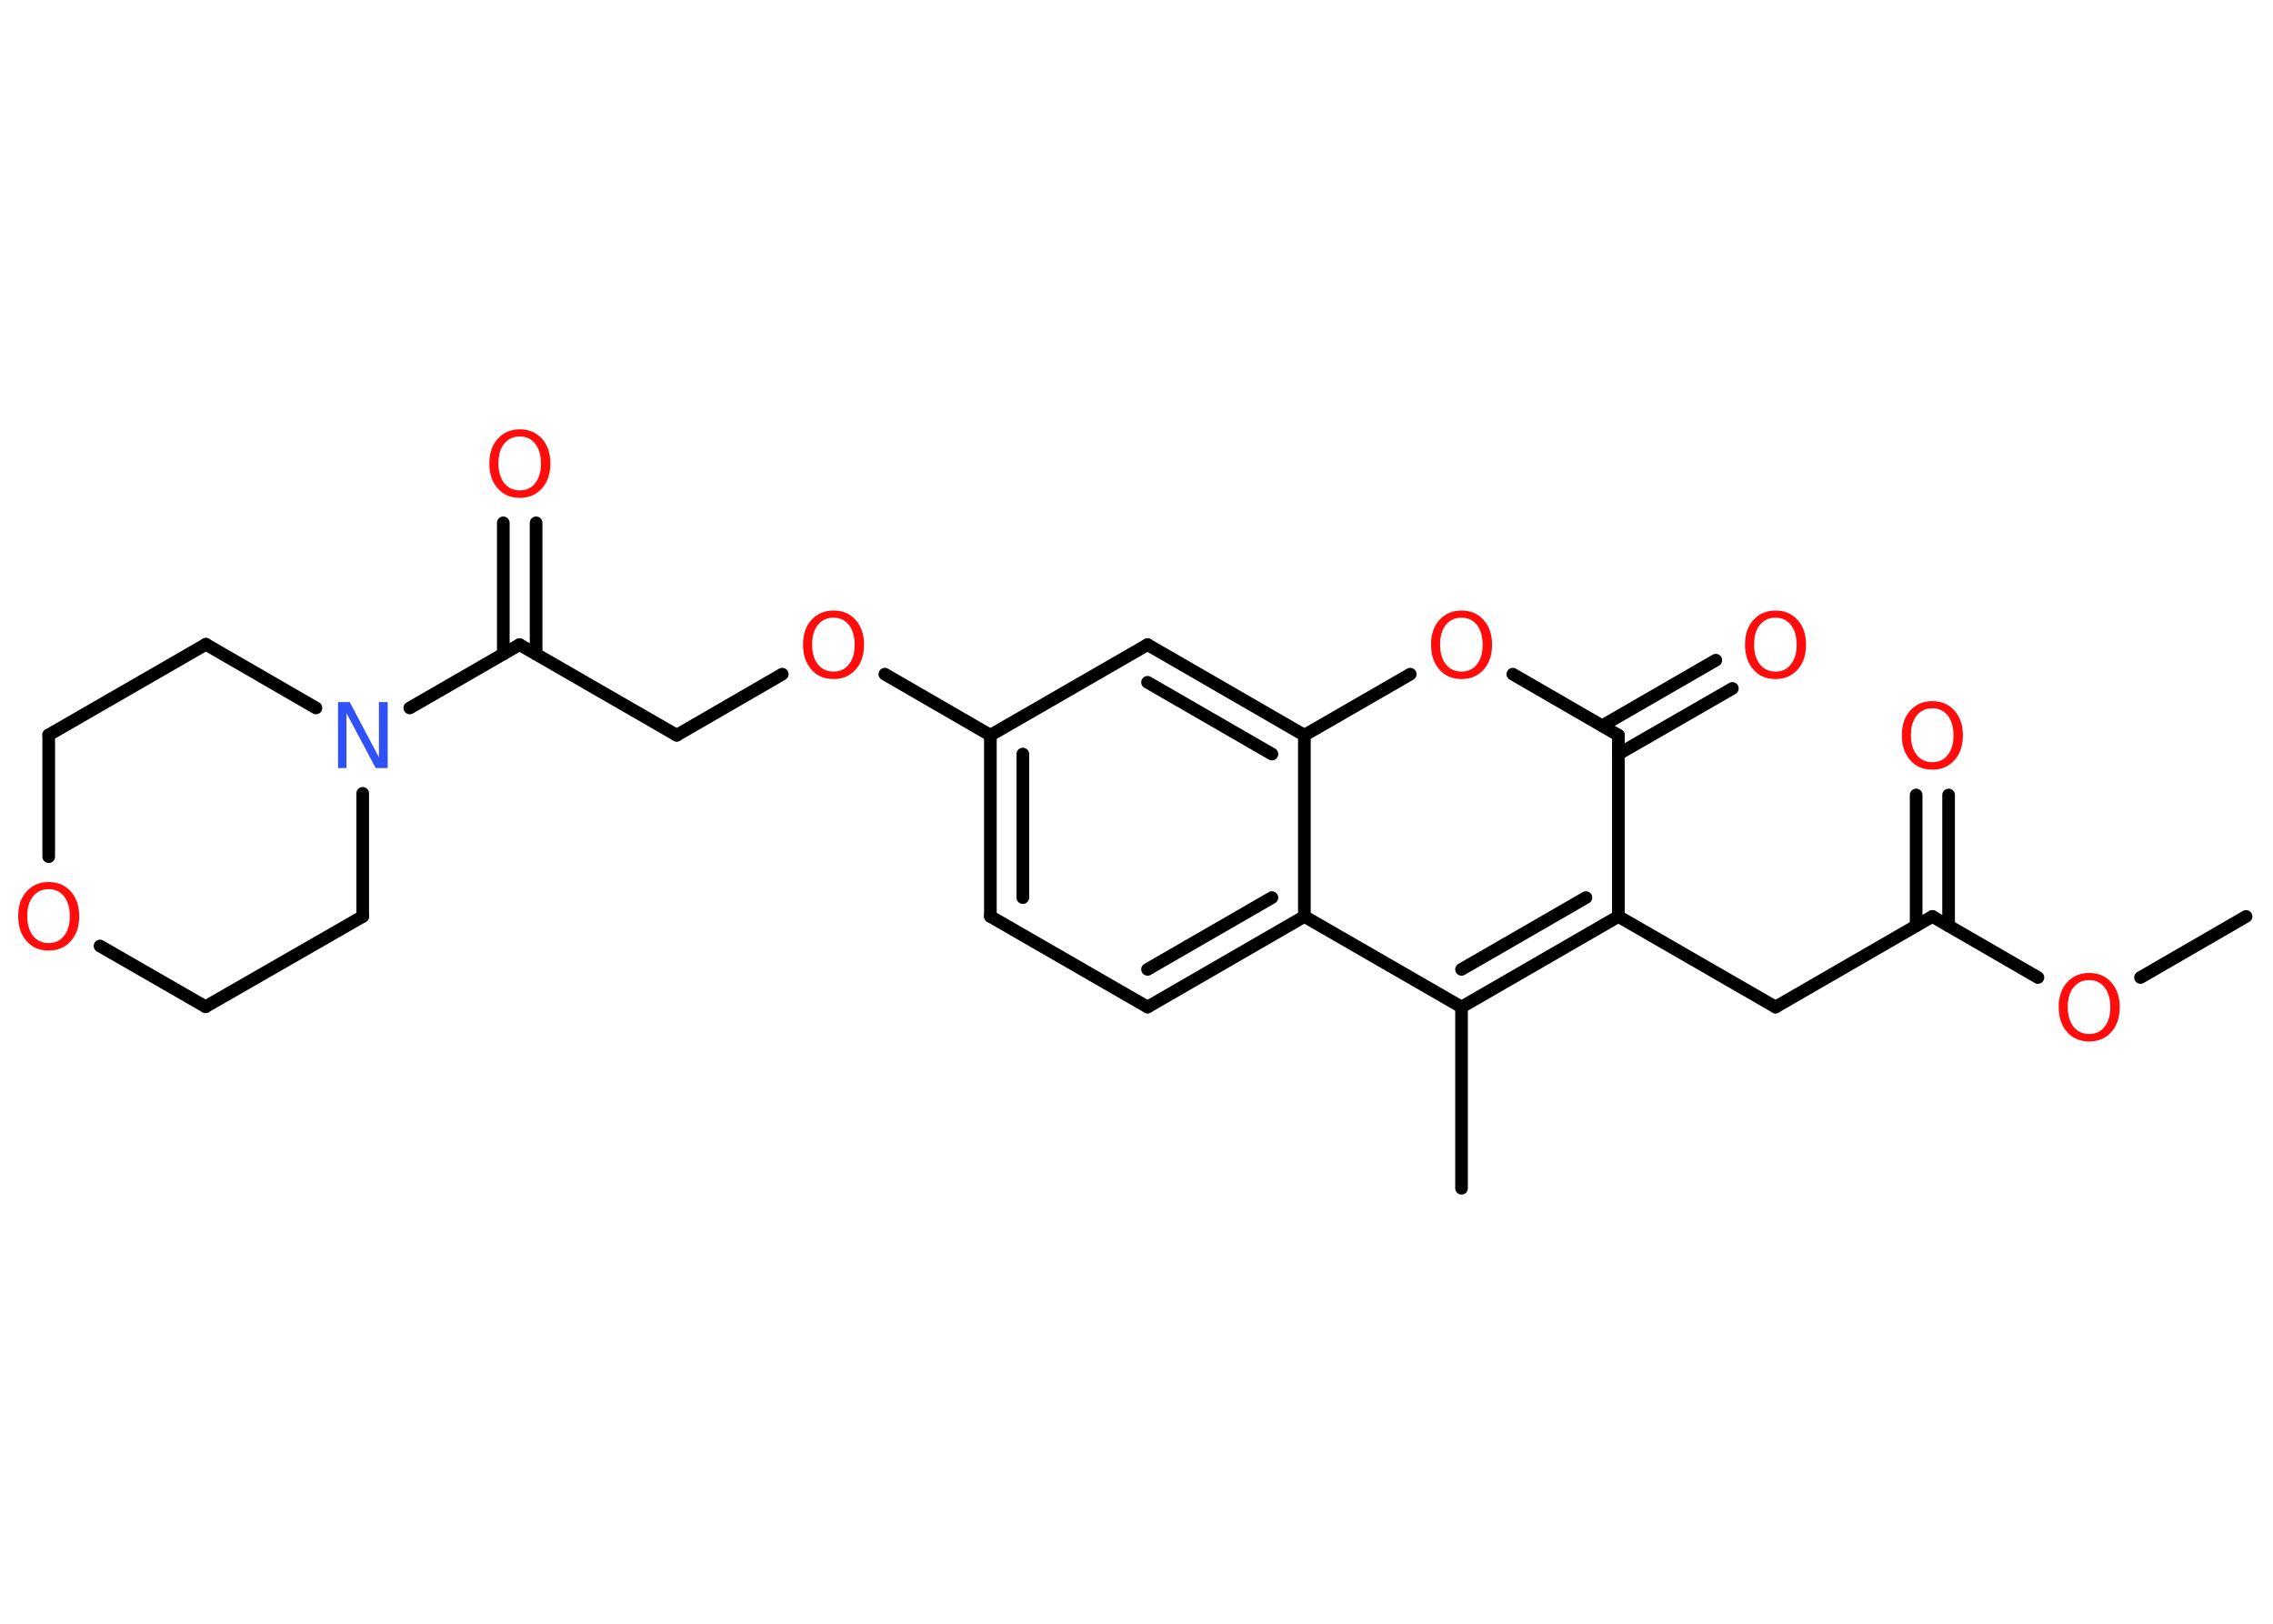 <?xml version='1.0' encoding='UTF-8'?>
<!DOCTYPE svg PUBLIC "-//W3C//DTD SVG 1.1//EN" "http://www.w3.org/Graphics/SVG/1.1/DTD/svg11.dtd">
<svg version='1.2' xmlns='http://www.w3.org/2000/svg' xmlns:xlink='http://www.w3.org/1999/xlink' width='70.0mm' height='50.0mm' viewBox='0 0 70.0 50.0'>
  <desc>Generated by the Chemistry Development Kit (http://github.com/cdk)</desc>
  <g stroke-linecap='round' stroke-linejoin='round' stroke='#000000' stroke-width='.39' fill='#FF0D0D'>
    <rect x='.0' y='.0' width='70.0' height='50.0' fill='#FFFFFF' stroke='none'/>
    <g id='mol1' class='mol'>
      <line id='mol1bnd1' class='bond' x1='69.17' y1='28.22' x2='65.92' y2='30.1'/>
      <line id='mol1bnd2' class='bond' x1='62.76' y1='30.1' x2='59.51' y2='28.22'/>
      <g id='mol1bnd3' class='bond'>
        <line x1='59.01' y1='28.51' x2='59.01' y2='24.48'/>
        <line x1='60.01' y1='28.51' x2='60.01' y2='24.48'/>
      </g>
      <line id='mol1bnd4' class='bond' x1='59.51' y1='28.22' x2='54.68' y2='31.01'/>
      <line id='mol1bnd5' class='bond' x1='54.68' y1='31.01' x2='49.84' y2='28.22'/>
      <g id='mol1bnd6' class='bond'>
        <line x1='45.01' y1='31.01' x2='49.84' y2='28.22'/>
        <line x1='45.01' y1='29.85' x2='48.84' y2='27.64'/>
      </g>
      <line id='mol1bnd7' class='bond' x1='45.01' y1='31.01' x2='45.01' y2='36.59'/>
      <line id='mol1bnd8' class='bond' x1='45.01' y1='31.01' x2='40.17' y2='28.22'/>
      <g id='mol1bnd9' class='bond'>
        <line x1='35.34' y1='31.01' x2='40.17' y2='28.22'/>
        <line x1='35.34' y1='29.85' x2='39.17' y2='27.64'/>
      </g>
      <line id='mol1bnd10' class='bond' x1='35.34' y1='31.01' x2='30.5' y2='28.22'/>
      <g id='mol1bnd11' class='bond'>
        <line x1='30.5' y1='22.64' x2='30.5' y2='28.22'/>
        <line x1='31.5' y1='23.22' x2='31.5' y2='27.64'/>
      </g>
      <line id='mol1bnd12' class='bond' x1='30.5' y1='22.64' x2='27.25' y2='20.76'/>
      <line id='mol1bnd13' class='bond' x1='24.09' y1='20.76' x2='20.84' y2='22.64'/>
      <line id='mol1bnd14' class='bond' x1='20.84' y1='22.64' x2='16.0' y2='19.85'/>
      <g id='mol1bnd15' class='bond'>
        <line x1='15.5' y1='20.14' x2='15.5' y2='16.1'/>
        <line x1='16.51' y1='20.14' x2='16.51' y2='16.1'/>
      </g>
      <line id='mol1bnd16' class='bond' x1='16.0' y1='19.85' x2='12.62' y2='21.8'/>
      <line id='mol1bnd17' class='bond' x1='11.17' y1='24.43' x2='11.17' y2='28.22'/>
      <line id='mol1bnd18' class='bond' x1='11.17' y1='28.22' x2='6.33' y2='31.0'/>
      <line id='mol1bnd19' class='bond' x1='6.33' y1='31.0' x2='3.08' y2='29.13'/>
      <line id='mol1bnd20' class='bond' x1='1.5' y1='26.38' x2='1.5' y2='22.63'/>
      <line id='mol1bnd21' class='bond' x1='1.5' y1='22.63' x2='6.34' y2='19.84'/>
      <line id='mol1bnd22' class='bond' x1='9.73' y1='21.8' x2='6.34' y2='19.84'/>
      <line id='mol1bnd23' class='bond' x1='30.5' y1='22.64' x2='35.34' y2='19.85'/>
      <g id='mol1bnd24' class='bond'>
        <line x1='40.17' y1='22.64' x2='35.34' y2='19.85'/>
        <line x1='39.17' y1='23.22' x2='35.34' y2='21.01'/>
      </g>
      <line id='mol1bnd25' class='bond' x1='40.17' y1='28.22' x2='40.17' y2='22.64'/>
      <line id='mol1bnd26' class='bond' x1='40.17' y1='22.64' x2='43.43' y2='20.76'/>
      <line id='mol1bnd27' class='bond' x1='46.59' y1='20.76' x2='49.84' y2='22.64'/>
      <line id='mol1bnd28' class='bond' x1='49.84' y1='28.22' x2='49.84' y2='22.64'/>
      <g id='mol1bnd29' class='bond'>
        <line x1='49.34' y1='22.35' x2='52.84' y2='20.33'/>
        <line x1='49.84' y1='23.22' x2='53.35' y2='21.2'/>
      </g>
      <path id='mol1atm2' class='atom' d='M64.34 30.18q-.3 .0 -.48 .22q-.18 .22 -.18 .61q.0 .38 .18 .61q.18 .22 .48 .22q.3 .0 .47 -.22q.18 -.22 .18 -.61q.0 -.38 -.18 -.61q-.18 -.22 -.47 -.22zM64.34 29.96q.42 .0 .68 .29q.26 .29 .26 .76q.0 .48 -.26 .77q-.26 .29 -.68 .29q-.43 .0 -.68 -.29q-.26 -.29 -.26 -.77q.0 -.48 .26 -.76q.26 -.29 .68 -.29z' stroke='none'/>
      <path id='mol1atm4' class='atom' d='M59.51 21.81q-.3 .0 -.48 .22q-.18 .22 -.18 .61q.0 .38 .18 .61q.18 .22 .48 .22q.3 .0 .47 -.22q.18 -.22 .18 -.61q.0 -.38 -.18 -.61q-.18 -.22 -.47 -.22zM59.51 21.59q.42 .0 .68 .29q.26 .29 .26 .76q.0 .48 -.26 .77q-.26 .29 -.68 .29q-.43 .0 -.68 -.29q-.26 -.29 -.26 -.77q.0 -.48 .26 -.76q.26 -.29 .68 -.29z' stroke='none'/>
      <path id='mol1atm13' class='atom' d='M25.67 19.02q-.3 .0 -.48 .22q-.18 .22 -.18 .61q.0 .38 .18 .61q.18 .22 .48 .22q.3 .0 .47 -.22q.18 -.22 .18 -.61q.0 -.38 -.18 -.61q-.18 -.22 -.47 -.22zM25.67 18.8q.42 .0 .68 .29q.26 .29 .26 .76q.0 .48 -.26 .77q-.26 .29 -.68 .29q-.43 .0 -.68 -.29q-.26 -.29 -.26 -.77q.0 -.48 .26 -.76q.26 -.29 .68 -.29z' stroke='none'/>
      <path id='mol1atm16' class='atom' d='M16.01 13.44q-.3 .0 -.48 .22q-.18 .22 -.18 .61q.0 .38 .18 .61q.18 .22 .48 .22q.3 .0 .47 -.22q.18 -.22 .18 -.61q.0 -.38 -.18 -.61q-.18 -.22 -.47 -.22zM16.01 13.22q.42 .0 .68 .29q.26 .29 .26 .76q.0 .48 -.26 .77q-.26 .29 -.68 .29q-.43 .0 -.68 -.29q-.26 -.29 -.26 -.77q.0 -.48 .26 -.76q.26 -.29 .68 -.29z' stroke='none'/>
      <path id='mol1atm17' class='atom' d='M10.4 21.62h.37l.9 1.7v-1.7h.27v2.03h-.37l-.9 -1.69v1.69h-.26v-2.03z' stroke='none' fill='#3050F8'/>
      <path id='mol1atm20' class='atom' d='M1.5 27.38q-.3 .0 -.48 .22q-.18 .22 -.18 .61q.0 .38 .18 .61q.18 .22 .48 .22q.3 .0 .47 -.22q.18 -.22 .18 -.61q.0 -.38 -.18 -.61q-.18 -.22 -.47 -.22zM1.5 27.16q.42 .0 .68 .29q.26 .29 .26 .76q.0 .48 -.26 .77q-.26 .29 -.68 .29q-.43 .0 -.68 -.29q-.26 -.29 -.26 -.77q.0 -.48 .26 -.76q.26 -.29 .68 -.29z' stroke='none'/>
      <path id='mol1atm25' class='atom' d='M45.01 19.02q-.3 .0 -.48 .22q-.18 .22 -.18 .61q.0 .38 .18 .61q.18 .22 .48 .22q.3 .0 .47 -.22q.18 -.22 .18 -.61q.0 -.38 -.18 -.61q-.18 -.22 -.47 -.22zM45.01 18.8q.42 .0 .68 .29q.26 .29 .26 .76q.0 .48 -.26 .77q-.26 .29 -.68 .29q-.43 .0 -.68 -.29q-.26 -.29 -.26 -.77q.0 -.48 .26 -.76q.26 -.29 .68 -.29z' stroke='none'/>
      <path id='mol1atm27' class='atom' d='M54.68 19.02q-.3 .0 -.48 .22q-.18 .22 -.18 .61q.0 .38 .18 .61q.18 .22 .48 .22q.3 .0 .47 -.22q.18 -.22 .18 -.61q.0 -.38 -.18 -.61q-.18 -.22 -.47 -.22zM54.68 18.8q.42 .0 .68 .29q.26 .29 .26 .76q.0 .48 -.26 .77q-.26 .29 -.68 .29q-.43 .0 -.68 -.29q-.26 -.29 -.26 -.77q.0 -.48 .26 -.76q.26 -.29 .68 -.29z' stroke='none'/>
    </g>
  </g>
</svg>
